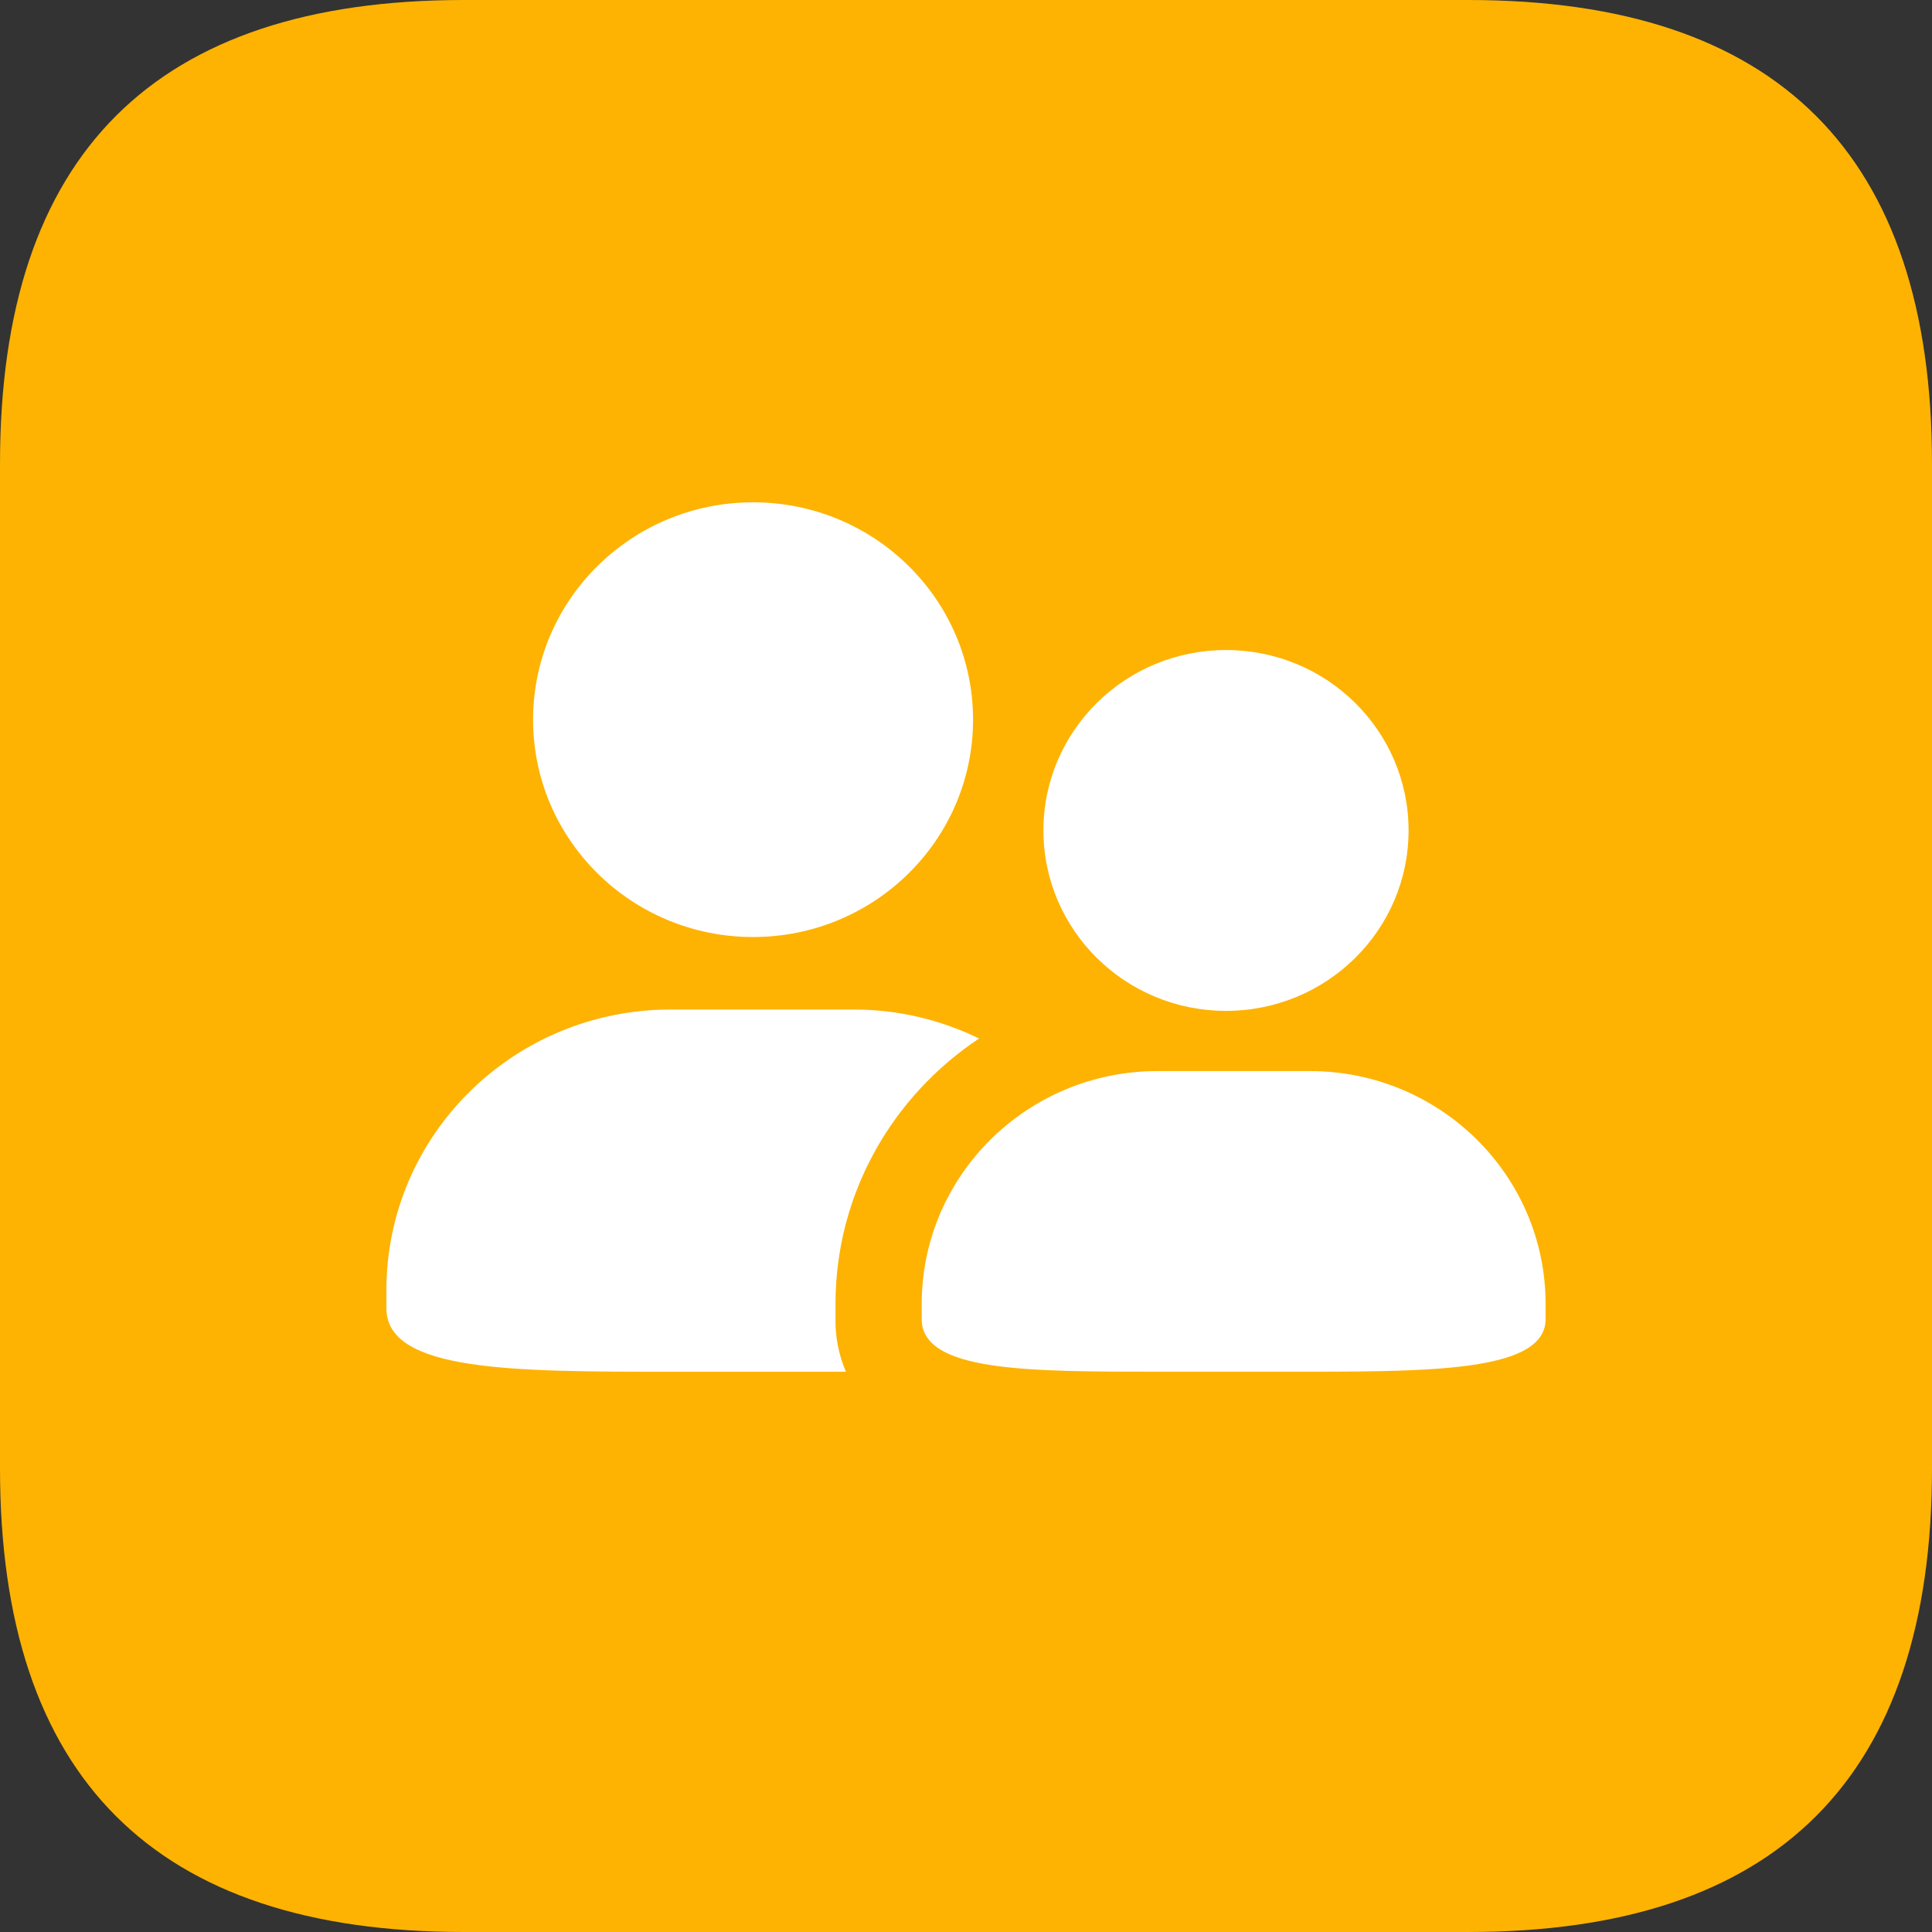 <svg width="40" height="40" viewBox="0 0 40 40" fill="none" xmlns="http://www.w3.org/2000/svg">
<rect x="0" y="0" width="40" height="40" fill="#333333" stroke="none"/>
<g clip-path="url(#clip0_28763_15127)">
<path d="M9.6 0H30.4C36.8 0 40 3.2 40 9.6V30.4C40 36.8 36.8 40 30.4 40H9.6C3.2 40 0 36.8 0 30.4V9.6C0 3.2 3.2 0 9.6 0Z" fill="#FEB302"/>
<path d="M11.037 14.9C11.037 12.415 13.076 10.4 15.591 10.4C18.108 10.4 20.146 12.415 20.146 14.9C20.146 17.386 18.106 19.4 15.591 19.4C13.076 19.4 11.037 17.386 11.037 14.9ZM17.298 27.31V26.999C17.298 24.705 18.483 22.689 20.271 21.501C19.463 21.107 18.578 20.901 17.68 20.901H13.884C10.634 20.901 8 23.502 8 26.712V27.087C8 28.4 10.634 28.4 13.884 28.4H17.514C17.366 28.056 17.292 27.685 17.298 27.31ZM25.383 13.458C23.296 13.458 21.603 15.13 21.603 17.193C21.603 19.256 23.296 20.929 25.383 20.929C27.471 20.929 29.163 19.256 29.163 17.193C29.163 15.13 27.472 13.458 25.383 13.458ZM25.383 13.458C23.296 13.458 21.603 15.13 21.603 17.193C21.603 19.256 23.296 20.929 25.383 20.929C27.471 20.929 29.163 19.256 29.163 17.193C29.163 15.13 27.472 13.458 25.383 13.458ZM23.967 22.175C21.27 22.175 19.083 24.335 19.083 26.999V27.31C19.083 28.399 21.27 28.399 23.967 28.399H27.118C29.815 28.399 32 28.359 32 27.31V26.999C32 24.335 29.815 22.175 27.118 22.175H23.967Z" fill="white"/>
</g>
<defs>
<clipPath id="clip0_28763_15127">
<rect width="40" height="40" fill="white"/>
</clipPath>
</defs>
</svg>

